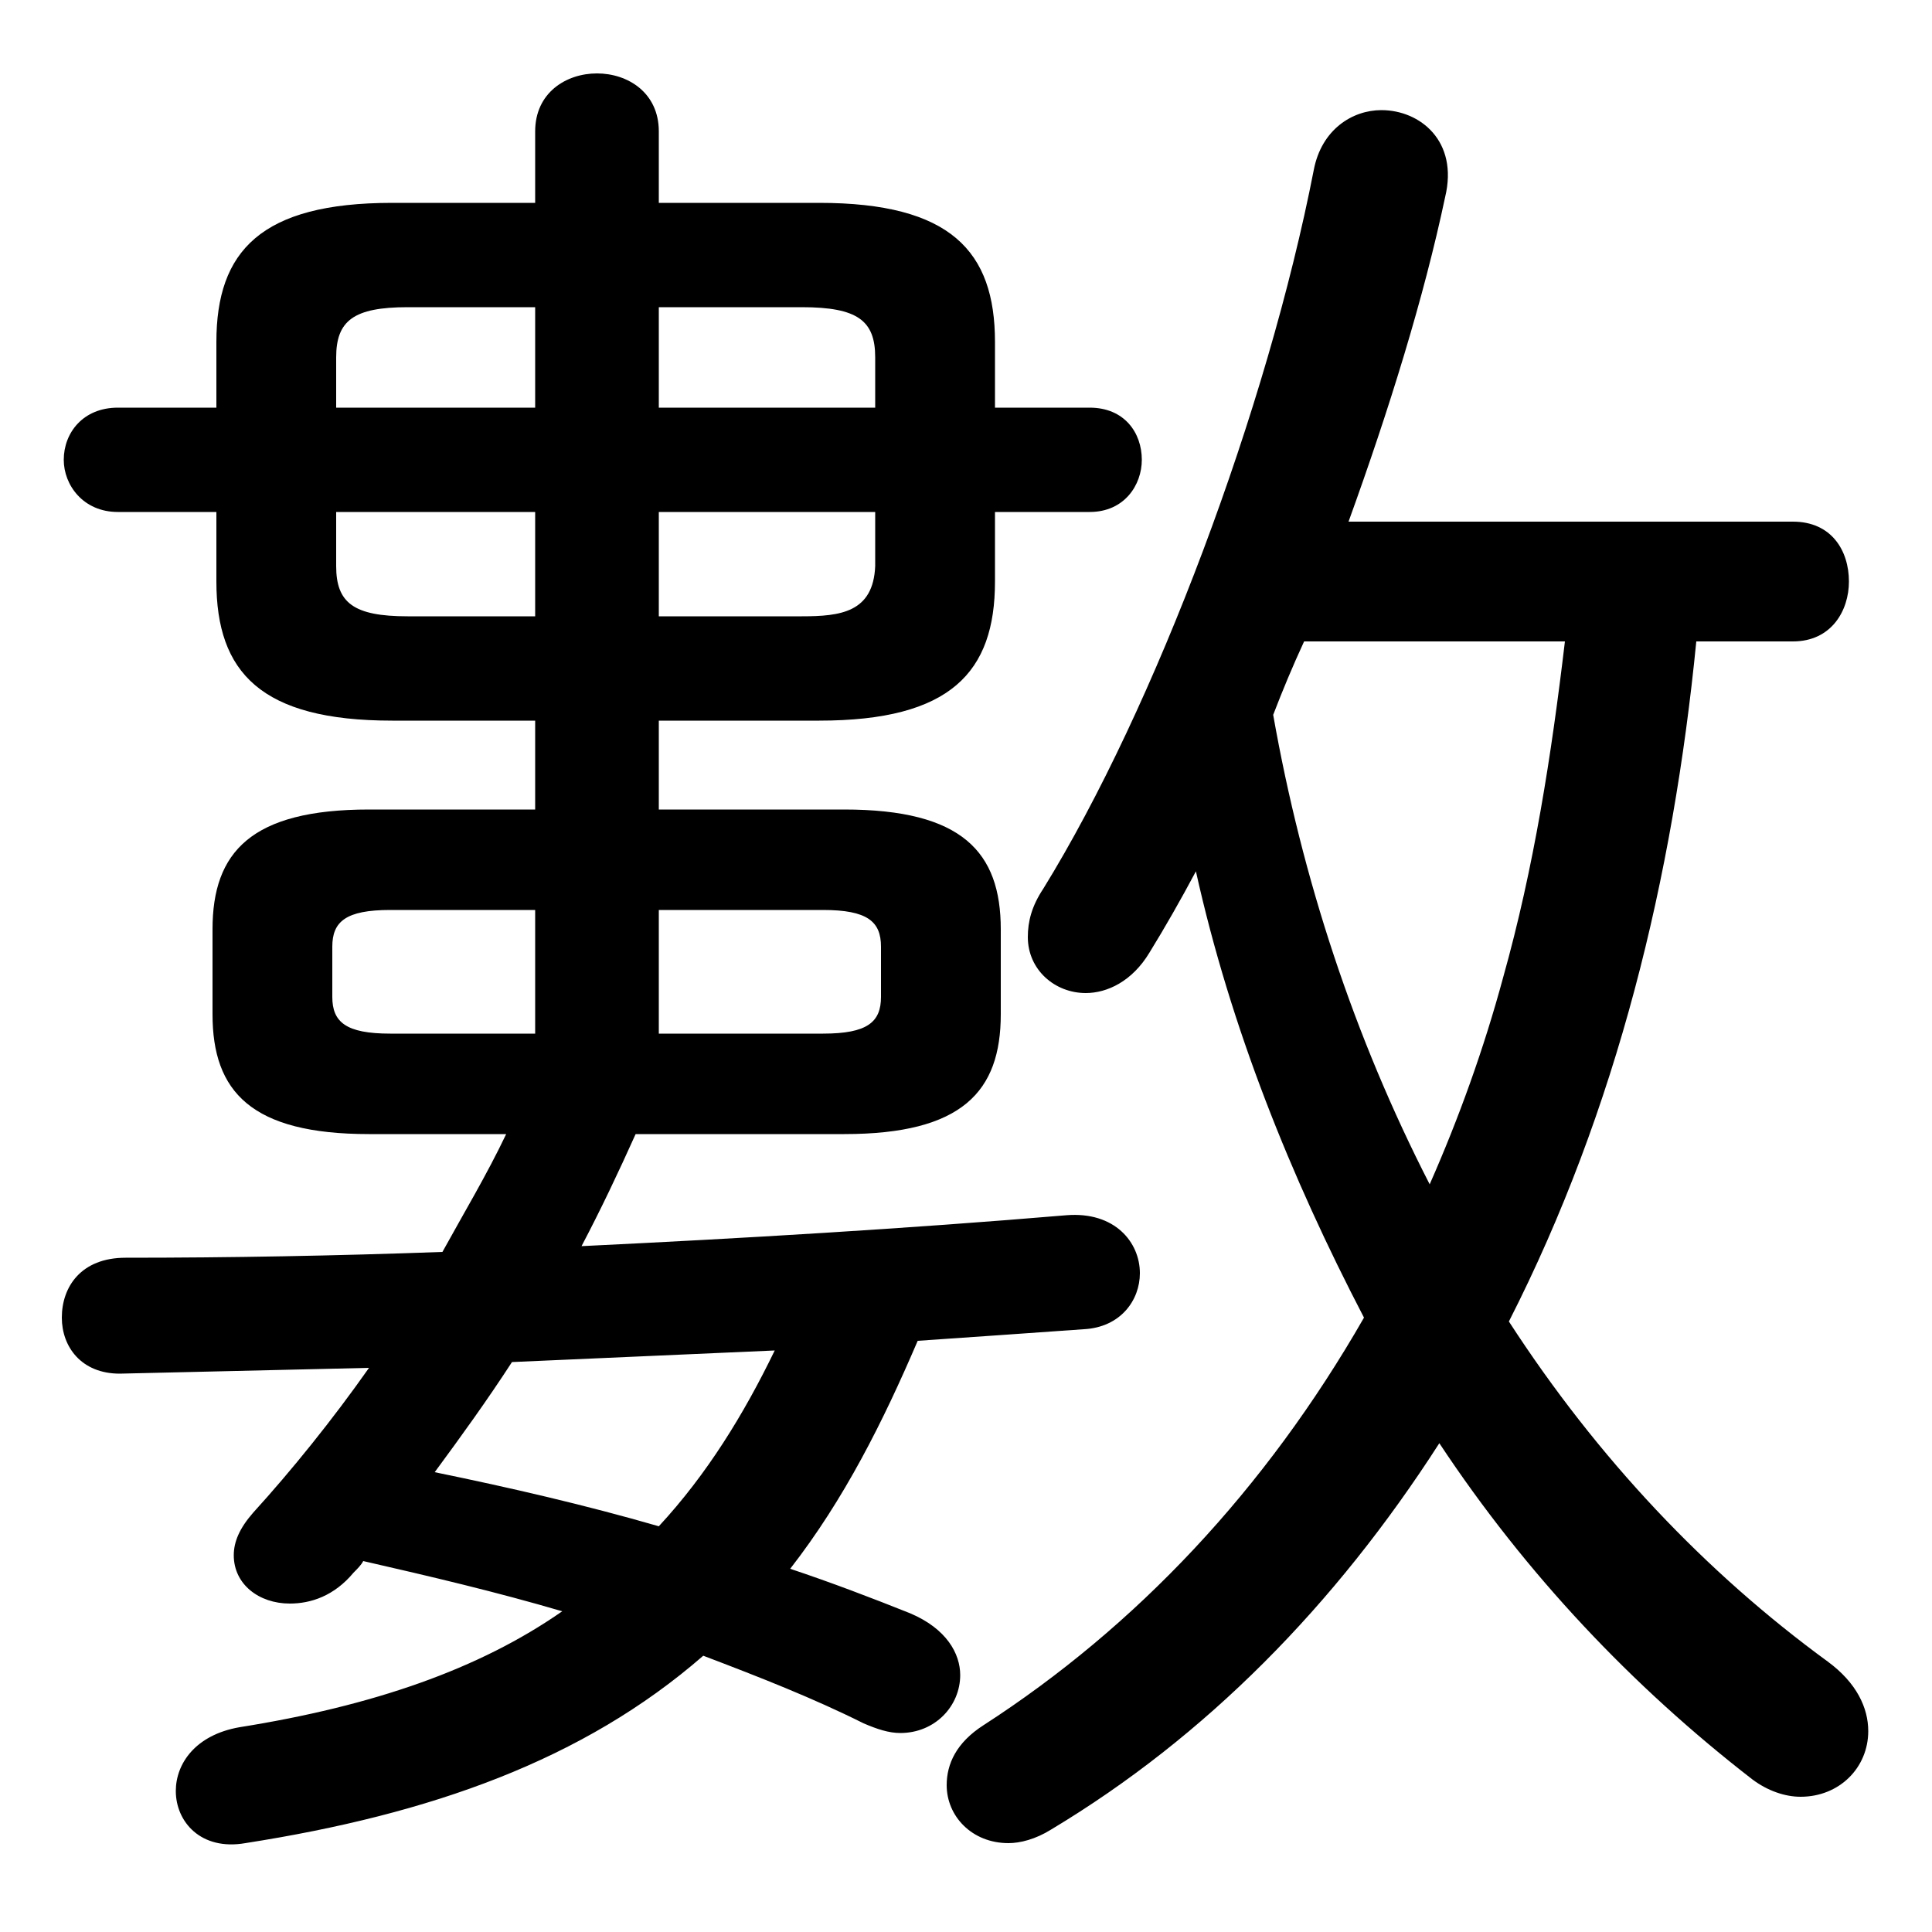 <svg xmlns="http://www.w3.org/2000/svg" viewBox="0 -44.0 50.0 50.0">
    <rect x="0" y="-44.0" width="50.0" height="50.0" fill="#808080" stroke="none"/>
    <g transform="scale(1, -1)">
        <!-- ボディの枠 -->
        <rect x="0" y="-6.0" width="50.0" height="50.0"
            stroke="white" fill="white"/>
        <!-- グリフ座標系の原点 -->
        <circle cx="0" cy="0" r="5" fill="white"/>
        <!-- グリフのアウトライン -->
        <g style="fill:black;stroke:#000000;stroke-width:0;stroke-linecap:round;stroke-linejoin:round;">
        <path d="M 13.85 23.05 L 9.55 23.05 C 6.5 23.05 5.5 21.95 5.5 19.95 L 5.5 17.75 C 5.5 15.75 6.5 14.65 9.55 14.65 L 13.1 14.65 C 12.6 13.6 12.0 12.6 11.45 11.6 C 8.7 11.5 5.95 11.45 3.25 11.45 C 2.1 11.45 1.6 10.7 1.6 9.9 C 1.6 9.15 2.1 8.45 3.1 8.45 C 5.2 8.5 7.35 8.55 9.55 8.6 C 8.6 7.25 7.55 5.95 6.55 4.85 C 6.2 4.45 6.05 4.1 6.05 3.75 C 6.05 3.0 6.7 2.5 7.5 2.5 C 8.05 2.5 8.65 2.7 9.15 3.3 C 9.25 3.4 9.35 3.5 9.4 3.6 C 11.15 3.2 12.85 2.8 14.55 2.3 C 12.4 0.8 9.65 -0.15 6.2 -0.7 C 5.05 -0.9 4.55 -1.65 4.55 -2.35 C 4.55 -3.15 5.2 -3.9 6.35 -3.7 C 11.15 -2.95 15.1 -1.55 18.2 1.15 C 19.65 0.6 21.05 0.05 22.35 -0.6 C 22.7 -0.75 23.0 -0.85 23.3 -0.85 C 24.2 -0.85 24.85 -0.15 24.85 0.65 C 24.85 1.2 24.5 1.85 23.55 2.25 C 22.55 2.65 21.5 3.05 20.45 3.4 C 21.85 5.2 22.85 7.2 23.75 9.3 C 25.2 9.4 26.65 9.5 28.05 9.6 C 29.0 9.65 29.5 10.35 29.5 11.05 C 29.5 11.85 28.85 12.65 27.6 12.55 C 23.45 12.2 19.2 11.95 15.05 11.75 C 15.55 12.7 16.0 13.65 16.45 14.65 L 21.85 14.65 C 24.9 14.65 25.9 15.75 25.9 17.75 L 25.9 19.95 C 25.9 21.95 24.9 23.05 21.85 23.05 L 17.05 23.05 L 17.05 25.35 L 21.2 25.35 C 24.6 25.35 25.75 26.6 25.75 28.95 L 25.75 30.75 L 28.2 30.75 C 29.1 30.75 29.55 31.45 29.55 32.1 C 29.55 32.8 29.1 33.45 28.2 33.45 L 25.75 33.45 L 25.75 35.15 C 25.75 37.5 24.6 38.75 21.2 38.75 L 17.05 38.75 L 17.05 40.6 C 17.05 41.6 16.25 42.1 15.45 42.1 C 14.65 42.1 13.85 41.6 13.85 40.6 L 13.85 38.75 L 10.15 38.75 C 6.75 38.75 5.6 37.5 5.6 35.15 L 5.6 33.45 L 3.05 33.45 C 2.15 33.45 1.65 32.8 1.65 32.1 C 1.65 31.45 2.15 30.75 3.05 30.75 L 5.6 30.75 L 5.6 28.95 C 5.6 26.6 6.75 25.35 10.15 25.35 L 13.85 25.35 Z M 13.85 20.45 L 13.85 17.25 L 10.1 17.25 C 8.95 17.25 8.6 17.55 8.6 18.2 L 8.6 19.5 C 8.6 20.15 8.95 20.45 10.1 20.45 Z M 17.05 20.45 L 21.3 20.45 C 22.45 20.45 22.8 20.15 22.8 19.5 L 22.8 18.2 C 22.8 17.55 22.45 17.25 21.3 17.25 L 17.05 17.25 Z M 17.05 30.75 L 22.65 30.75 L 22.65 29.35 C 22.6 28.15 21.75 28.05 20.75 28.05 L 17.05 28.05 Z M 13.85 30.75 L 13.85 28.05 L 10.55 28.05 C 9.15 28.05 8.7 28.4 8.7 29.35 L 8.7 30.75 Z M 17.05 36.05 L 20.75 36.05 C 22.2 36.05 22.65 35.7 22.65 34.75 L 22.65 33.45 L 17.05 33.45 Z M 13.85 36.05 L 13.85 33.45 L 8.7 33.45 L 8.7 34.75 C 8.7 35.7 9.15 36.05 10.55 36.05 Z M 11.25 5.9 C 11.95 6.85 12.6 7.75 13.25 8.75 C 15.5 8.85 17.8 8.95 20.05 9.05 C 19.25 7.4 18.3 5.85 17.05 4.5 C 15.15 5.05 13.2 5.5 11.25 5.9 Z M 46.4 27.4 C 47.4 27.4 47.85 28.2 47.85 28.95 C 47.85 29.75 47.4 30.5 46.4 30.5 L 34.9 30.5 C 35.95 33.4 36.85 36.3 37.4 38.9 C 37.75 40.35 36.75 41.15 35.75 41.15 C 35.0 41.15 34.2 40.65 34.0 39.6 C 32.8 33.45 29.9 25.7 27.0 21.0 C 26.7 20.55 26.6 20.15 26.6 19.75 C 26.6 18.9 27.3 18.3 28.1 18.3 C 28.65 18.3 29.3 18.6 29.75 19.35 C 30.15 20.0 30.55 20.7 30.95 21.45 C 31.85 17.4 33.4 13.55 35.3 9.9 C 32.75 5.45 29.4 1.9 25.45 -0.65 C 24.75 -1.1 24.5 -1.65 24.5 -2.2 C 24.5 -3.0 25.15 -3.7 26.1 -3.7 C 26.4 -3.7 26.8 -3.6 27.2 -3.35 C 31.2 -0.95 34.55 2.45 37.25 6.65 C 39.5 3.25 42.25 0.35 45.35 -2.05 C 45.75 -2.35 46.2 -2.5 46.6 -2.5 C 47.6 -2.5 48.35 -1.75 48.35 -0.8 C 48.35 -0.2 48.05 0.45 47.3 1.0 C 44.15 3.3 41.35 6.25 39.05 9.8 C 41.85 15.3 43.3 21.3 43.9 27.4 Z M 40.5 27.4 C 40.15 24.45 39.7 21.55 38.9 18.7 C 38.4 16.85 37.75 15.05 37.0 13.35 C 35.05 17.15 33.7 21.25 32.95 25.5 C 33.2 26.15 33.45 26.75 33.75 27.4 Z"/>
    </g>
    </g>
</svg>
